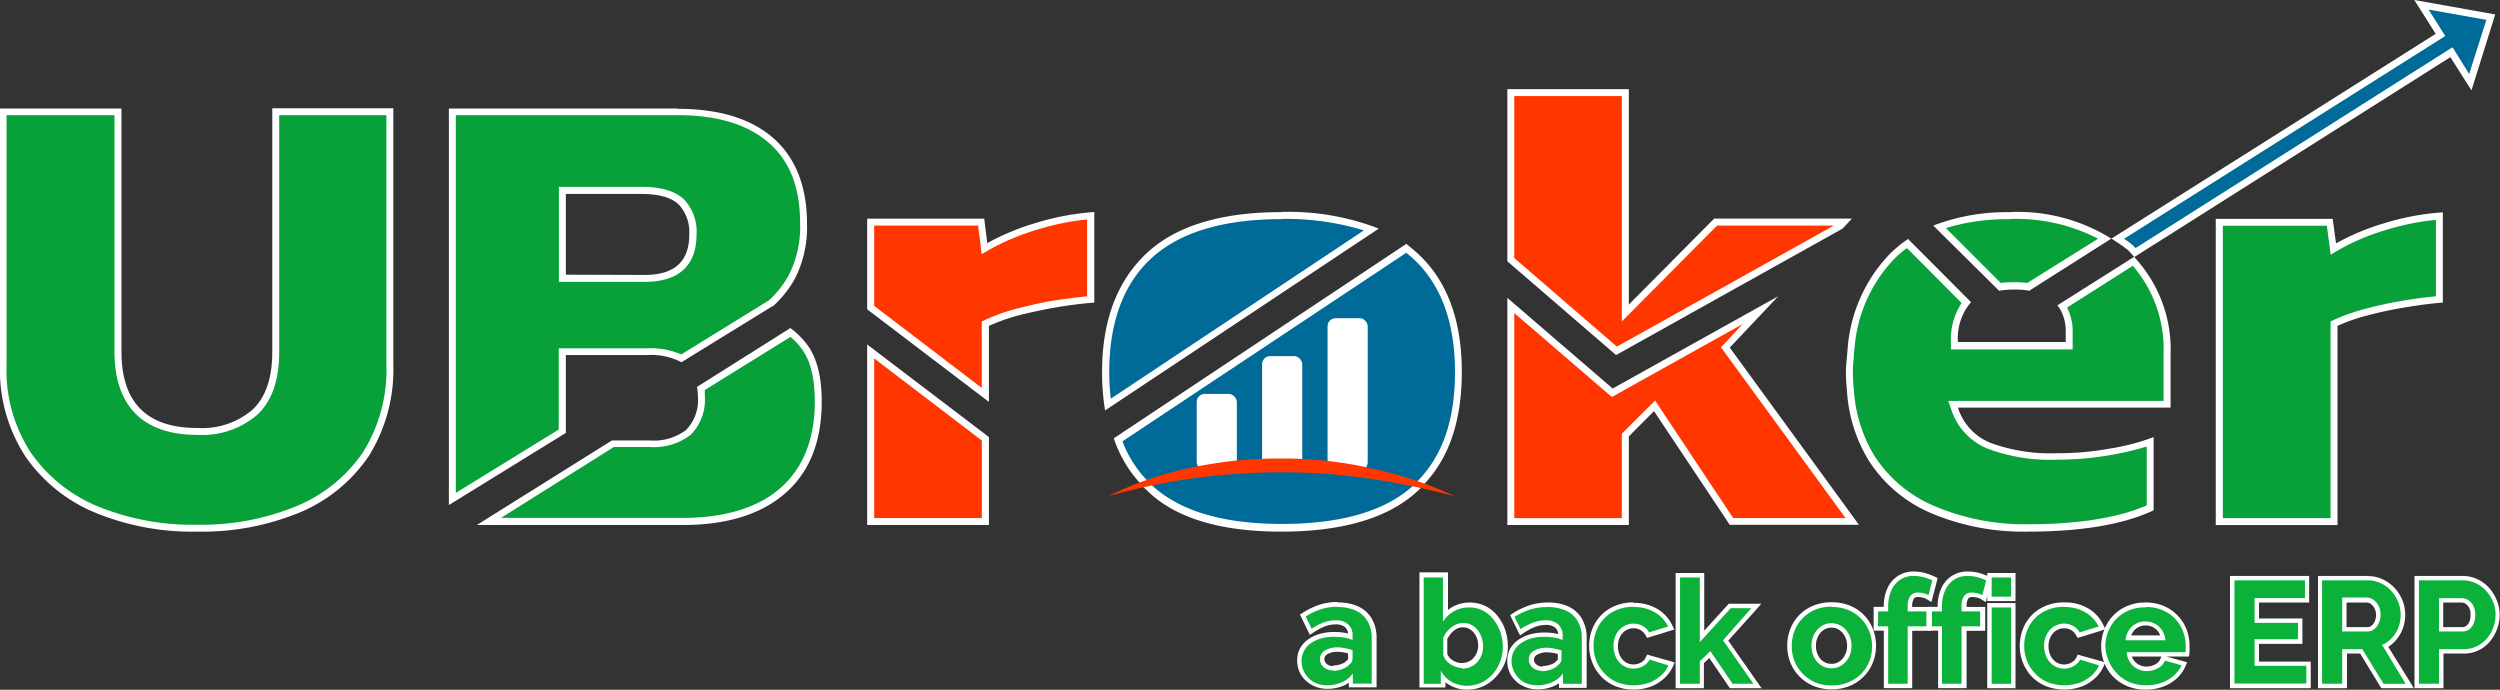 <svg xmlns="http://www.w3.org/2000/svg" width="282.15" height="77.84" viewBox="0 0 282.15 77.84"><rect x="0" y="0" width="282.15" height="77.84" fill="#333333" stroke="none"/><g id="Layer_2" data-name="Layer 2"><g id="Layer_1-2" data-name="Layer 1"><path d="M22.64,59.61a28.54,28.54,0,0,1-11.39-2.13,17.51,17.51,0,0,1-7.69-6.21A17.46,17.46,0,0,1,.78,41.16V12.64H13.7V39.69c0,6,3,9,8.94,9a9.13,9.13,0,0,0,6.56-2.21c1.55-1.48,2.31-3.71,2.31-6.79v-27H44.43V41.16a17.86,17.86,0,0,1-2.72,10.11,17.19,17.19,0,0,1-7.65,6.21A28.65,28.65,0,0,1,22.64,59.61Z" transform="translate(-0.39)" fill="#08a039"/><path d="M44,13V41.16a17.51,17.51,0,0,1-2.65,9.89,16.82,16.82,0,0,1-7.49,6.07,28.21,28.21,0,0,1-11.26,2.1,28.21,28.21,0,0,1-11.24-2.1,17.09,17.09,0,0,1-7.51-6.07,17,17,0,0,1-2.72-9.89V13H13.31V39.69c0,6.14,3.23,9.39,9.33,9.39a9.55,9.55,0,0,0,6.83-2.31c1.63-1.57,2.43-3.88,2.43-7.08V13H44m.78-.78H31.12V39.69c0,2.94-.72,5.1-2.19,6.51a8.73,8.73,0,0,1-6.29,2.1c-5.67,0-8.54-2.85-8.54-8.61V12.25H.39V41.16A17.91,17.91,0,0,0,3.24,51.49a17.81,17.81,0,0,0,7.85,6.35A28.81,28.81,0,0,0,22.64,60a28.88,28.88,0,0,0,11.57-2.16A17.59,17.59,0,0,0,42,51.49a18.43,18.43,0,0,0,2.78-10.33V12.25Z" transform="translate(-0.39)" fill="#fff"/><path d="M55.57,58.86l14-8.76h4.17a6.43,6.43,0,0,0,4.36-1.29,5.22,5.22,0,0,0,1.45-4.14,5.32,5.32,0,0,0-.06-.81l10.13-6.32A8.06,8.06,0,0,1,91,39c1.13,1.39,1.7,3.53,1.7,6.36,0,4.29-1.32,7.66-3.94,10s-6.46,3.53-11.34,3.53ZM51.44,12.64H76.86c4.67,0,8.24,1.11,10.63,3.28s3.59,5.28,3.59,9.32a12.36,12.36,0,0,1-1.3,5.94,11.64,11.64,0,0,1-2.38,3l0,0-10.07,6.2a8,8,0,0,0-3.84-.75H63.86v9L51.44,56.33ZM63.86,31.42h9.28c3.6,0,5.43-1.66,5.43-4.93a4.88,4.88,0,0,0-1.31-3.69c-.9-.86-2.4-1.3-4.47-1.3H63.86Z" transform="translate(-0.39)" fill="#08a039"/><path d="M76.86,13c4.57,0,8,1.07,10.37,3.18s3.46,5.11,3.46,9A12,12,0,0,1,89.44,31a11.12,11.12,0,0,1-2.26,2.89l0,0L77.28,40a8.78,8.78,0,0,0-3.83-.69h-10v9.17L51.83,55.63V13h25M63.47,31.81h9.67C78,31.81,79,28.92,79,26.49a5.28,5.28,0,0,0-1.43-4c-1-.93-2.56-1.4-4.74-1.4H63.47v10.7M89.58,38a7.38,7.38,0,0,1,1.16,1.2c1.07,1.32,1.61,3.37,1.61,6.11,0,4.17-1.28,7.44-3.8,9.7s-6.31,3.44-11.09,3.44H56.93l12.74-8h4.06a6.77,6.77,0,0,0,4.61-1.38,5.59,5.59,0,0,0,1.59-4.44,6.08,6.08,0,0,0,0-.61l9.68-6M76.86,12.25H51.05V57l13.2-8.14V40.07h9.2a7.38,7.38,0,0,1,3.85.81l10.26-6.32.07,0a12.13,12.13,0,0,0,2.5-3.16,12.84,12.84,0,0,0,1.34-6.13c0-4.16-1.25-7.39-3.72-9.61s-6.1-3.38-10.89-3.38ZM64.25,31V21.89h8.54c2,0,3.38.41,4.2,1.19a4.57,4.57,0,0,1,1.19,3.41c0,3-1.66,4.54-5,4.54Zm25.38,6L79.05,43.67a4.58,4.58,0,0,1,.1,1,4.88,4.88,0,0,1-1.32,3.85,6,6,0,0,1-4.1,1.19H69.45L54.21,59.25H77.46c5,0,8.88-1.22,11.61-3.63s4.06-5.88,4.06-10.29c0-2.91-.59-5.14-1.78-6.61a8.74,8.74,0,0,0-1.72-1.66Z" transform="translate(-0.39)" fill="#fff"/><path d="M98.66,58.86V39.67l12.92,9.85v9.34Zm0-24.15V25.07h12.46l.38,3,.51-.29a26.76,26.76,0,0,1,5.33-2.22,28.19,28.19,0,0,1,6.13-1.2v9.44c-1.11.1-2.34.27-3.8.48s-2.83.54-4.32.91a22,22,0,0,0-3.55,1.25l-.22.1v8Z" transform="translate(-0.39)" fill="#ff3600"/><path d="M123.08,24.77v8.67c-1,.1-2.15.25-3.48.44s-2.85.55-4.36.93a21.73,21.73,0,0,0-3.6,1.26l-.45.22v7.49L99.05,34.52V25.46h11.73l.26,2.06.14,1.17,1-.59a27.31,27.31,0,0,1,5.26-2.18,28.6,28.6,0,0,1,5.62-1.15m-24,15.69,12.14,9.26v8.75H99.05v-18m24.81-16.54a29.47,29.47,0,0,0-6.63,1.25,27.24,27.24,0,0,0-5.42,2.26l-.34-2.76H98.26V34.91L112,45.36V36.78a22.08,22.08,0,0,1,3.47-1.22c1.38-.34,2.82-.65,4.29-.9s2.88-.41,4.13-.51V23.92Zm-25.6,15V59.25H112V49.33L98.26,38.88Z" transform="translate(-0.39)" fill="#fff"/><path d="M125.44,45.63a25.92,25.92,0,0,1-.25-3.65c0-5.72,1.63-10.13,4.85-13.11s8.24-4.56,15-4.56a29,29,0,0,1,10.18,1.58Z" transform="translate(-0.39)" fill="#006a99"/><path d="M145,24.71A30.09,30.09,0,0,1,154.32,26L125.75,45a26.78,26.78,0,0,1-.17-3c0-5.61,1.59-9.92,4.73-12.83s8.08-4.44,14.7-4.44m0-.79c-6.85,0-11.95,1.57-15.24,4.67s-5,7.54-5,13.39a26.84,26.84,0,0,0,.34,4.32L156,25.8a28.19,28.19,0,0,0-11-1.88Z" transform="translate(-0.39)" fill="#fff"/><path d="M145,59.61c-6.76,0-11.81-1.51-15-4.5a3.9,3.9,0,0,1-.61-.63,13.6,13.6,0,0,1-2.94-4.8L159.07,28c.36.28.71.57,1,.87,3.24,3,4.88,7.38,4.88,13.11,0,5.46-1.4,9.56-4.27,12.52a3.21,3.21,0,0,1-.57.6C156.94,58.1,151.85,59.61,145,59.61Z" transform="translate(-0.39)" fill="#006a99"/><path d="M159.05,28.49c.28.22.54.44.8.67,3.15,2.89,4.75,7.2,4.75,12.82,0,5.35-1.36,9.36-4.16,12.25l0,0,0,0a3.17,3.17,0,0,1-.49.51c-3.12,2.91-8.12,4.39-14.86,4.39s-11.61-1.48-14.75-4.41a3.59,3.59,0,0,1-.55-.57l0,0,0,0a13,13,0,0,1-2.72-4.34l32.12-21.34m0-1-33.1,22a14.13,14.13,0,0,0,3.09,5.19,4.75,4.75,0,0,0,.66.69C133,58.47,138.1,60,145,60s12.11-1.53,15.4-4.6a4.37,4.37,0,0,0,.59-.63c2.94-3,4.38-7.29,4.38-12.79,0-5.85-1.66-10.33-5-13.39-.4-.38-.84-.72-1.28-1.07Z" transform="translate(-0.39)" fill="#fff"/><path d="M195.81,58.86l-8.69-13-3.29,3.3v9.75H170.9V34.48l10.4,9,1.06.9,1.17-.67L199.11,35l-4,4.23,14.32,19.64ZM170.9,29.31V10.45h12.93V35.32L194,25.07H208.5l-.4.42-25.27,14.1Z" transform="translate(-0.39)" fill="#ff3600"/><path d="M183.43,10.84V36.27l1.34-1.34,9.41-9.47h13.17L182.87,39.12l-11.58-10V10.84h12.14M171.29,35.33l9.76,8.4.84.72.42.35.48-.26.93-.53,13.35-7.44-2,2.15-.45.47.38.53,13.68,18.75H196L187.71,46l-.52-.8-.68.68-2.85,2.84-.23.23v9.53H171.29V35.33m12.93-25.27H170.51V29.49l12.27,10.58L208.34,25.8l1.06-1.13H193.85l-9.63,9.7V10.06ZM201.14,33.4l-17.8,9.92-.94.53-.84-.72-11.05-9.51V59.25h13.71v-10l2.84-2.85,8.55,12.83h14.58l-14.58-20,5.53-5.86Z" transform="translate(-0.39)" fill="#fff"/><path d="M250.87,58.87V25.06h12.47l.4,3,.51-.3a25.41,25.41,0,0,1,5.32-2.23,28.27,28.27,0,0,1,6.13-1.19v9.43c-1.17.11-2.45.27-3.8.49s-2.95.55-4.34.92A20.43,20.43,0,0,0,264,36.43l-.22.1V58.87Z" transform="translate(-0.39)" fill="#08a039"/><path d="M275.31,24.79v8.65c-1.09.1-2.25.25-3.47.45-1.5.25-3,.56-4.38.93a22.55,22.55,0,0,0-3.6,1.25l-.44.22V58.48H251.26v-33H263l.28,2.09.15,1.17,1-.59a25,25,0,0,1,5.23-2.19,27.57,27.57,0,0,1,5.63-1.14m.78-.85a28.27,28.27,0,0,0-6.64,1.24,26.44,26.44,0,0,0-5.4,2.26l-.37-2.77h-13.2V59.26H264.2V36.78a19.66,19.66,0,0,1,3.46-1.2,43.77,43.77,0,0,1,4.31-.91c1.48-.25,2.85-.42,4.12-.52V23.94Z" transform="translate(-0.39)" fill="#fff"/><path d="M229.24,59.61a26.28,26.28,0,0,1-10.54-2,15.23,15.23,0,0,1-7.06-5.86A16.67,16.67,0,0,1,209.23,44c-.07-.71-.12-1.35-.12-2a16.6,16.6,0,0,1,.11-1.75c0-.27.05-.55.07-.82a16.81,16.81,0,0,1,4.4-10.33,12,12,0,0,1,2-1.7l6.65,6.68A6.82,6.82,0,0,0,221,38.6V39h12.95V37.38a5.06,5.06,0,0,0-.31-1.83,4.63,4.63,0,0,0-.46-1l8-5.07.06.06A14.79,14.79,0,0,1,245,40v5.64H220.81l.18.52a6.74,6.74,0,0,0,3.94,4.18,19.89,19.89,0,0,0,7.66,1.19,32.83,32.83,0,0,0,6.08-.54,27.7,27.7,0,0,0,4.39-1.1v7.44C239.74,58.85,235.09,59.61,229.24,59.61Z" transform="translate(-0.39)" fill="#08a039"/><path d="M215.61,28l6.17,6.2a7.47,7.47,0,0,0-1.21,4.45v.78h13.74v-2a5.42,5.42,0,0,0-.33-2,4.62,4.62,0,0,0-.3-.72L241.1,30a14.41,14.41,0,0,1,3.47,10v5.25h-24.3l.35,1a7.12,7.12,0,0,0,4.16,4.41,20.24,20.24,0,0,0,7.81,1.22,35.7,35.7,0,0,0,10.08-1.48v6.64c-3.26,1.41-7.77,2.13-13.43,2.13a26,26,0,0,1-10.39-2A14.91,14.91,0,0,1,212,51.54,16.17,16.17,0,0,1,209.62,44a19.59,19.59,0,0,1-.12-2,15.66,15.66,0,0,1,.11-1.7c0-.28,0-.56.07-.82A16.42,16.42,0,0,1,214,29.4,10.63,10.63,0,0,1,215.61,28m.08-1a13.47,13.47,0,0,0-2.28,1.94,17.31,17.31,0,0,0-4.51,10.57c-.06.85-.18,1.69-.18,2.6,0,.69.06,1.38.12,2A17,17,0,0,0,211.31,52a15.58,15.58,0,0,0,7.23,6,26.76,26.76,0,0,0,10.7,2c6.07,0,10.83-.81,14.21-2.41V49.33a24.39,24.39,0,0,1-4.85,1.28,32.21,32.21,0,0,1-6,.54A19.75,19.75,0,0,1,225.08,50a6.33,6.33,0,0,1-3.72-4h24V40a15.19,15.19,0,0,0-3.82-10.67c-.1-.13-.19-.22-.28-.35l-8.67,5.48a3.91,3.91,0,0,1,.66,1.22,5,5,0,0,1,.28,1.69V38.6H221.36a6.26,6.26,0,0,1,1.4-4.41s.07-.07.1-.07l-7.17-7.19Z" transform="translate(-0.39)" fill="#fff"/><path d="M229.3,32.41a7.88,7.88,0,0,0-1.53-.12,11.85,11.85,0,0,0-1.68.1l-6.79-6.82a23.71,23.71,0,0,1,8-1.26,20,20,0,0,1,10.6,2.62Z" transform="translate(-0.39)" fill="#08a039"/><path d="M227.33,24.71a20.17,20.17,0,0,1,9.85,2.23l-8,5a10.13,10.13,0,0,0-1.45-.09,13.81,13.81,0,0,0-1.54.08L220,25.74a23.77,23.77,0,0,1,7.31-1m0-.79a23.06,23.06,0,0,0-8.73,1.51L226,32.81a11.33,11.33,0,0,1,1.81-.13,8.78,8.78,0,0,1,1.6.13h0l9.26-5.88a19.94,19.94,0,0,0-11.33-3Z" transform="translate(-0.39)" fill="#fff"/><path d="M241.34,28.5c-.15-.18-.31-.35-.48-.52a8.62,8.62,0,0,0-1.16-.85l-.29-.19,36.41-23L273.67.54l7.86,1.39L279.2,9.28l-2.14-3.37Z" transform="translate(-0.39)" fill="#006a99"/><path d="M274.48,1.08,281,2.24l-1.94,6.12L277.6,6l-.42-.66-.66.41L241.41,28l-.3-.31a7.87,7.87,0,0,0-1-.74L275.7,4.48l.66-.42-.42-.66-1.46-2.32M272.87,0l2.41,3.82L238.67,26.94a2.48,2.48,0,0,1,.5.31,13.21,13.21,0,0,1,1.41,1c.25.25.47.5.69.76L276.94,6.45l2.38,3.75L282,1.63,272.87,0Z" transform="translate(-0.39)" fill="#fff"/><rect x="135.06" y="44.46" width="4.53" height="8.61" rx="0.91" fill="#fff"/><rect x="142.44" y="40.19" width="4.53" height="12.89" rx="0.91" fill="#fff"/><rect x="149.83" y="35.91" width="4.53" height="17.16" rx="0.91" fill="#fff"/><path d="M125.47,56A38.11,38.11,0,0,1,135,52.75a46.32,46.32,0,0,1,10-1,44.52,44.52,0,0,1,10,1.07A43.87,43.87,0,0,1,164.57,56a89.87,89.87,0,0,0-9.73-2,66,66,0,0,0-9.82-.69A70.73,70.73,0,0,0,125.47,56Z" transform="translate(-0.39)" fill="#ff3600"/><path d="M150.16,77.59a3.37,3.37,0,0,1-1.62-.39,3,3,0,0,1-1.14-1,2.87,2.87,0,0,1-.41-1.51,2.53,2.53,0,0,1,.32-1.3,2.79,2.79,0,0,1,.87-.94,4.09,4.09,0,0,1,1.25-.57,5.9,5.9,0,0,1,1.46-.18,6.3,6.3,0,0,1,1.28.11,5.29,5.29,0,0,1,.57.14v-.13a1.4,1.4,0,0,0-.41-1.09,1.79,1.79,0,0,0-1.26-.39,3.34,3.34,0,0,0-1.25.23,6.09,6.09,0,0,0-1.31.68l-.24.15-.9-1.83.19-.12a7.79,7.79,0,0,1,1.75-.83,6.11,6.11,0,0,1,2-.31,5.1,5.1,0,0,1,2.25.44A3.12,3.12,0,0,1,155,70a4,4,0,0,1,.49,2v5.4h-2.62v-.78a3.59,3.59,0,0,1-.9.59A4.31,4.31,0,0,1,150.16,77.59Zm1.09-4.21a3,3,0,0,0-.66.08,2.18,2.18,0,0,0-.56.22,1,1,0,0,0-.35.33.79.79,0,0,0-.12.45.85.85,0,0,0,.16.52,1.08,1.08,0,0,0,.44.38,1.39,1.39,0,0,0,.63.13,2.27,2.27,0,0,0,.63-.08,3.07,3.07,0,0,0,.6-.22,1.4,1.4,0,0,0,.42-.33c.21-.18.3-.32.3-.45v-.78a6.56,6.56,0,0,0-.67-.17A4.74,4.74,0,0,0,151.25,73.38Z" transform="translate(-0.39)" fill="#0bb23a"/><path d="M151.28,68.51a5,5,0,0,1,2.14.41,2.93,2.93,0,0,1,1.32,1.21A3.63,3.63,0,0,1,155.2,72v5.15h-2.13V76a2.91,2.91,0,0,1-1.25,1,3.91,3.91,0,0,1-1.66.34,3.11,3.11,0,0,1-1.5-.36,2.8,2.8,0,0,1-1-1,2.54,2.54,0,0,1-.37-1.37,2.3,2.3,0,0,1,.29-1.18,2.49,2.49,0,0,1,.79-.86,3.86,3.86,0,0,1,1.18-.53,5.24,5.24,0,0,1,1.39-.17,6.51,6.51,0,0,1,1.23.1,3.45,3.45,0,0,1,.87.27v-.5a1.64,1.64,0,0,0-.49-1.27,2,2,0,0,0-1.43-.46,3.83,3.83,0,0,0-1.34.24,7.43,7.43,0,0,0-1.36.71l-.67-1.38a7.72,7.72,0,0,1,1.69-.81,6.13,6.13,0,0,1,1.89-.29m-.49,7.23a2.72,2.72,0,0,0,.69-.09,2.41,2.41,0,0,0,.65-.24,1.5,1.5,0,0,0,.5-.39.82.82,0,0,0,.36-.61v-1a5.53,5.53,0,0,0-.87-.23,4.59,4.59,0,0,0-.87-.09,3,3,0,0,0-.72.09,2.51,2.51,0,0,0-.63.25,1.11,1.11,0,0,0-.43.4,1.07,1.07,0,0,0-.16.59,1.2,1.2,0,0,0,.2.67,1.39,1.39,0,0,0,.54.45,1.64,1.64,0,0,0,.74.16m.49-7.73a6.57,6.57,0,0,0-2.05.32,8.26,8.26,0,0,0-1.8.86l-.38.24.2.4.67,1.38.25.51.47-.31a6.46,6.46,0,0,1,1.27-.66,3.26,3.26,0,0,1,1.16-.21,1.59,1.59,0,0,1,1.09.32,1.12,1.12,0,0,1,.32.71l-.26-.06a6.81,6.81,0,0,0-1.33-.11,5.81,5.81,0,0,0-1.52.19,4.26,4.26,0,0,0-1.33.6,3,3,0,0,0-.95,1,2.87,2.87,0,0,0-.35,1.42,3.09,3.09,0,0,0,.45,1.64,3.22,3.22,0,0,0,1.23,1.14,3.61,3.61,0,0,0,1.74.42,4.63,4.63,0,0,0,1.87-.38,3.6,3.6,0,0,0,.54-.31v.52h3.13V72a4.29,4.29,0,0,0-.52-2.14,3.4,3.4,0,0,0-1.54-1.41,5.46,5.46,0,0,0-2.36-.46Zm-.49,7.23a1.08,1.08,0,0,1-.52-.11.8.8,0,0,1-.34-.29.62.62,0,0,1-.12-.38.63.63,0,0,1,.08-.32.68.68,0,0,1,.26-.24,2.48,2.48,0,0,1,.5-.2,2.46,2.46,0,0,1,.6-.07,4.49,4.49,0,0,1,.78.08,3.43,3.43,0,0,1,.46.11v.59s0,.1-.18.23l0,0,0,0a1.09,1.09,0,0,1-.33.26,3.27,3.27,0,0,1-.55.2,2.22,2.22,0,0,1-.57.07Z" transform="translate(-0.39)" fill="#fff"/><path d="M166,77.59a3.68,3.68,0,0,1-1.88-.48,3.44,3.44,0,0,1-.84-.67v1H160.8V64.92h2.69v4.5a3.49,3.49,0,0,1,.85-.68,3.56,3.56,0,0,1,1.87-.48,3.63,3.63,0,0,1,1.65.37,3.85,3.85,0,0,1,1.27,1,4.84,4.84,0,0,1,.82,1.5,5.24,5.24,0,0,1,.3,1.78,4.89,4.89,0,0,1-.33,1.81,5,5,0,0,1-.91,1.47,4.13,4.13,0,0,1-1.36,1A4,4,0,0,1,166,77.59ZM163.49,74a3.59,3.59,0,0,0,.29.44,1.61,1.61,0,0,0,.44.38,2.44,2.44,0,0,0,.57.26,1.75,1.75,0,0,0,.54.09,2.16,2.16,0,0,0,.88-.17,1.79,1.79,0,0,0,.67-.48,2.12,2.12,0,0,0,.44-.72,2.56,2.56,0,0,0,.16-.89,2.73,2.73,0,0,0-.26-1.16,2.17,2.17,0,0,0-.7-.85,1.86,1.86,0,0,0-1.05-.31,1.72,1.72,0,0,0-.79.2,2.67,2.67,0,0,0-.71.54,3.17,3.17,0,0,0-.48.71Z" transform="translate(-0.39)" fill="#0bb23a"/><path d="M163.24,65.17v5A3.56,3.56,0,0,1,164.46,69a3.35,3.35,0,0,1,1.75-.44,3.25,3.25,0,0,1,1.53.35,3.69,3.69,0,0,1,1.2,1,4.94,4.94,0,0,1,.78,1.43A5.27,5.27,0,0,1,170,73a4.53,4.53,0,0,1-.32,1.71,4.27,4.27,0,0,1-.86,1.4,3.85,3.85,0,0,1-1.27.94,3.7,3.7,0,0,1-1.6.34,3.44,3.44,0,0,1-1.76-.45A3.2,3.2,0,0,1,163,75.68v1.49h-1.93v-12h2.19m2.09,10.29a2.48,2.48,0,0,0,1-.19,2.19,2.19,0,0,0,.76-.54,2.61,2.61,0,0,0,.49-.8,2.84,2.84,0,0,0,.17-1,3,3,0,0,0-.28-1.26,2.31,2.31,0,0,0-.79-1,2,2,0,0,0-1.19-.36,2,2,0,0,0-.91.23,2.59,2.59,0,0,0-.77.59,2.93,2.93,0,0,0-.55.83v2a2.28,2.28,0,0,0,.34.59,2.17,2.17,0,0,0,.51.45,3.81,3.81,0,0,0,.62.28,2,2,0,0,0,.62.1m-1.59-10.79h-3.19v13h2.93V77a3.76,3.76,0,0,0,.46.32,4,4,0,0,0,2,.51,4.35,4.35,0,0,0,1.81-.38,4.48,4.48,0,0,0,1.43-1.06,5,5,0,0,0,1-1.55,5.14,5.14,0,0,0,.35-1.9,5.82,5.82,0,0,0-.31-1.87,5.23,5.23,0,0,0-.87-1.57,4,4,0,0,0-1.35-1.1,4.13,4.13,0,0,0-3.76.11,4,4,0,0,0-.47.33V64.67Zm0,7.47a2.42,2.42,0,0,1,1-1.09,1.52,1.52,0,0,1,.68-.17,1.5,1.5,0,0,1,.9.27,1.87,1.87,0,0,1,.63.75,2.51,2.51,0,0,1,.23,1,2.28,2.28,0,0,1-.14.8,2.07,2.07,0,0,1-.39.64,1.67,1.67,0,0,1-.59.42,2,2,0,0,1-.78.15,1.37,1.37,0,0,1-.47-.08,2.11,2.11,0,0,1-.51-.23,1.51,1.51,0,0,1-.38-.33,1.83,1.83,0,0,1-.23-.38v-1.8Z" transform="translate(-0.39)" fill="#fff"/><path d="M173.83,77.59a3.32,3.32,0,0,1-1.62-.39,3,3,0,0,1-1.14-1,2.79,2.79,0,0,1-.42-1.51,2.64,2.64,0,0,1,.32-1.3,2.82,2.82,0,0,1,.88-.94,4.09,4.09,0,0,1,1.25-.57,5.76,5.76,0,0,1,1.45-.18,6.17,6.17,0,0,1,1.28.11,5.52,5.52,0,0,1,.58.14v-.13a1.41,1.41,0,0,0-.42-1.09,1.79,1.79,0,0,0-1.26-.39,3.38,3.38,0,0,0-1.25.23,6.59,6.59,0,0,0-1.31.68l-.23.15-.9-1.83.19-.12a7.79,7.79,0,0,1,1.75-.83,6,6,0,0,1,2-.31,5.06,5.06,0,0,1,2.24.44,3.14,3.14,0,0,1,1.44,1.3,4,4,0,0,1,.48,2v5.4h-2.62v-.78a3.26,3.26,0,0,1-.9.59A4.26,4.26,0,0,1,173.83,77.59Zm1.08-4.21a2.89,2.89,0,0,0-.65.08,2.41,2.41,0,0,0-.57.22,1,1,0,0,0-.35.33.79.79,0,0,0-.12.45.85.85,0,0,0,.17.52,1.05,1.05,0,0,0,.43.38,1.45,1.45,0,0,0,.63.13,2.27,2.27,0,0,0,.63-.08,2.66,2.66,0,0,0,.6-.22,1.28,1.28,0,0,0,.42-.33c.22-.18.31-.32.31-.45v-.78c-.22-.07-.44-.12-.67-.17A5,5,0,0,0,174.91,73.38Z" transform="translate(-0.39)" fill="#0bb23a"/><path d="M175,68.51a5.11,5.11,0,0,1,2.14.41,2.93,2.93,0,0,1,1.32,1.21,3.72,3.72,0,0,1,.45,1.89v5.15h-2.12V76a3,3,0,0,1-1.25,1,3.94,3.94,0,0,1-1.66.34,3.15,3.15,0,0,1-1.51-.36,2.7,2.7,0,0,1-1-1,2.54,2.54,0,0,1-.38-1.37,2.4,2.4,0,0,1,.29-1.18,2.52,2.52,0,0,1,.8-.86,3.91,3.91,0,0,1,1.17-.53,5.35,5.35,0,0,1,1.39-.17,6.7,6.7,0,0,1,1.24.1,3.45,3.45,0,0,1,.87.27v-.5a1.64,1.64,0,0,0-.5-1.27,2,2,0,0,0-1.43-.46,3.87,3.87,0,0,0-1.34.24A7.37,7.37,0,0,0,172,71l-.68-1.38a7.8,7.8,0,0,1,1.7-.81,6.13,6.13,0,0,1,1.89-.29m-.5,7.23a2.86,2.86,0,0,0,.7-.09,2.48,2.48,0,0,0,.64-.24,1.54,1.54,0,0,0,.51-.39.82.82,0,0,0,.36-.61v-1a6.17,6.17,0,0,0-.87-.23,4.61,4.61,0,0,0-.88-.09,2.88,2.88,0,0,0-.71.09,2.24,2.24,0,0,0-.63.25,1.14,1.14,0,0,0-.44.4,1.16,1.16,0,0,0-.16.59,1.13,1.13,0,0,0,.21.67,1.36,1.36,0,0,0,.53.45,1.64,1.64,0,0,0,.74.16M175,68a6.57,6.57,0,0,0-2,.32,8.33,8.33,0,0,0-1.81.86l-.37.24.19.4.68,1.38.25.51.47-.31a6.4,6.4,0,0,1,1.26-.66,3.3,3.3,0,0,1,1.16-.21,1.58,1.58,0,0,1,1.09.32,1.08,1.08,0,0,1,.33.71l-.27-.06a6.75,6.75,0,0,0-1.33-.11,5.92,5.92,0,0,0-1.52.19,4.47,4.47,0,0,0-1.33.6,3,3,0,0,0-.95,1,2.87,2.87,0,0,0-.35,1.42,3.09,3.09,0,0,0,.45,1.64,3.25,3.25,0,0,0,1.24,1.14,3.58,3.58,0,0,0,1.74.42,4.55,4.55,0,0,0,1.86-.38,3.26,3.26,0,0,0,.55-.31v.52h3.12V72a4.19,4.19,0,0,0-.52-2.14,3.4,3.4,0,0,0-1.54-1.41A5.44,5.44,0,0,0,175,68Zm-.5,7.23a1.1,1.1,0,0,1-.52-.11.87.87,0,0,1-.34-.29.62.62,0,0,1-.12-.38.63.63,0,0,1,.08-.32.76.76,0,0,1,.26-.24,2.36,2.36,0,0,1,.51-.2,2.44,2.44,0,0,1,.59-.07,4.3,4.3,0,0,1,.78.08,3.57,3.57,0,0,1,.47.11v.59s0,.1-.19.23l0,0,0,0a1.14,1.14,0,0,1-.34.26,3,3,0,0,1-.55.2,2.22,2.22,0,0,1-.57.07Z" transform="translate(-0.39)" fill="#fff"/><path d="M184.78,77.59a5.19,5.19,0,0,1-2-.37,4.34,4.34,0,0,1-1.51-1,4.48,4.48,0,0,1-1-1.5,4.8,4.8,0,0,1-.33-1.77,4.74,4.74,0,0,1,.58-2.31,4.37,4.37,0,0,1,1.65-1.71,5,5,0,0,1,2.54-.63,4.82,4.82,0,0,1,2.54.64,4.07,4.07,0,0,1,1.57,1.7l.13.26-2.61.81-.1-.17a1.52,1.52,0,0,0-.64-.64,1.87,1.87,0,0,0-.92-.23,1.84,1.84,0,0,0-1,.28,2,2,0,0,0-.73.78,2.87,2.87,0,0,0,0,2.43,2.05,2.05,0,0,0,.73.81,1.8,1.8,0,0,0,1,.28,2,2,0,0,0,.67-.11,2.12,2.12,0,0,0,.56-.33,1.25,1.25,0,0,0,.35-.43l.09-.2L189,75l-.12.26a3.85,3.85,0,0,1-.92,1.23,4.44,4.44,0,0,1-1.41.84A5,5,0,0,1,184.78,77.59Z" transform="translate(-0.39)" fill="#0bb23a"/><path d="M184.76,68.51a4.52,4.52,0,0,1,2.41.61,3.77,3.77,0,0,1,1.48,1.59l-2.14.66a2,2,0,0,0-.74-.73,2.16,2.16,0,0,0-2.16.06,2.23,2.23,0,0,0-.81.88,2.78,2.78,0,0,0-.31,1.33,2.87,2.87,0,0,0,.31,1.33,2.22,2.22,0,0,0,.81.9,2.21,2.21,0,0,0,1.89.19,2.14,2.14,0,0,0,.64-.37,1.56,1.56,0,0,0,.42-.52l2.13.66a3.37,3.37,0,0,1-.86,1.15,4.14,4.14,0,0,1-1.33.8,4.88,4.88,0,0,1-1.72.29,5,5,0,0,1-1.9-.35,4.06,4.06,0,0,1-1.42-1,4.26,4.26,0,0,1-.91-1.42,4.73,4.73,0,0,1-.31-1.68,4.55,4.55,0,0,1,.54-2.19,4.18,4.18,0,0,1,1.57-1.61,4.66,4.66,0,0,1,2.41-.6m0-.5a5.17,5.17,0,0,0-2.67.67,4.65,4.65,0,0,0-1.75,1.8,5.18,5.18,0,0,0-.25,4.29,4.84,4.84,0,0,0,1,1.59,4.69,4.69,0,0,0,1.59,1.09,5.33,5.33,0,0,0,2.09.39,5.49,5.49,0,0,0,1.9-.32,4.61,4.61,0,0,0,1.49-.9,4.13,4.13,0,0,0,1-1.31l.24-.52-.55-.17L186.7,74l-.41-.13-.19.39a1,1,0,0,1-.28.35,1.6,1.6,0,0,1-.49.28,1.57,1.57,0,0,1-.58.1,1.6,1.6,0,0,1-.87-.24,1.84,1.84,0,0,1-.64-.71,2.41,2.41,0,0,1-.25-1.1,2.32,2.32,0,0,1,.25-1.1,1.78,1.78,0,0,1,.64-.69,1.58,1.58,0,0,1,.85-.24,1.63,1.63,0,0,1,.8.19,1.61,1.61,0,0,1,.55.55l.2.34.38-.11,2.13-.66.56-.17-.25-.53a4.31,4.31,0,0,0-1.67-1.8,5.12,5.12,0,0,0-2.67-.68Z" transform="translate(-0.39)" fill="#fff"/><polygon points="195.41 77.42 192.99 73.87 192.09 74.73 192.09 77.42 189.4 77.42 189.4 64.92 192.09 64.92 192.09 71.83 195.22 68.39 198.22 68.39 194.77 72.28 198.37 77.42 195.41 77.42" fill="#0bb23a"/><path d="M192.23,65.17v7.3l3.49-3.83h2.33l-3.2,3.62,3.43,4.91h-2.35l-2.51-3.68-1.19,1.14v2.54H190v-12h2.19m.5-.5h-3.19v13h3.19V74.84l.61-.58,2.18,3.2.15.21h3.57l-.55-.78-3.21-4.59,3-3.33.73-.83H195.5l-.15.16-2.62,2.88V64.67Z" transform="translate(-0.39)" fill="#fff"/><path d="M207.15,77.59a5,5,0,0,1-2-.38,4.66,4.66,0,0,1-1.5-1,4.79,4.79,0,0,1-.95-1.49,4.91,4.91,0,0,1-.32-1.76,5.13,5.13,0,0,1,.32-1.8,4.54,4.54,0,0,1,.94-1.49,4.4,4.4,0,0,1,1.51-1,5,5,0,0,1,2-.37,5.09,5.09,0,0,1,2,.37,4.44,4.44,0,0,1,2.46,2.5,4.92,4.92,0,0,1,.33,1.8,4.71,4.71,0,0,1-.33,1.76,4.43,4.43,0,0,1-1,1.49,4.56,4.56,0,0,1-1.5,1A5,5,0,0,1,207.15,77.59Zm0-7a1.83,1.83,0,0,0-1,.29,2.18,2.18,0,0,0-.72.81,2.78,2.78,0,0,0,0,2.39,2,2,0,0,0,.73.81,1.85,1.85,0,0,0,1,.28,1.77,1.77,0,0,0,1-.29,2.1,2.1,0,0,0,.72-.81,2.67,2.67,0,0,0,0-2.38,2.18,2.18,0,0,0-.72-.81A1.89,1.89,0,0,0,207.13,70.63Z" transform="translate(-0.39)" fill="#0bb23a"/><path d="M207.13,68.51a4.74,4.74,0,0,1,1.9.35,4.15,4.15,0,0,1,1.42,1,4.08,4.08,0,0,1,.91,1.4,4.6,4.6,0,0,1,.31,1.71,4.46,4.46,0,0,1-.31,1.67,4.28,4.28,0,0,1-.91,1.4A4.2,4.2,0,0,1,209,77a4.67,4.67,0,0,1-1.88.36,4.72,4.72,0,0,1-1.89-.36,4.3,4.3,0,0,1-1.42-1,4.42,4.42,0,0,1-.9-1.4,4.66,4.66,0,0,1-.3-1.67,4.8,4.8,0,0,1,.3-1.71,4.18,4.18,0,0,1,.89-1.4,4.09,4.09,0,0,1,1.43-1,4.69,4.69,0,0,1,1.87-.35m0,6.95a2,2,0,0,0,1.13-.33,2.46,2.46,0,0,0,.82-.9,2.79,2.79,0,0,0,.3-1.32,2.73,2.73,0,0,0-.3-1.29,2.42,2.42,0,0,0-.82-.91,2.06,2.06,0,0,0-1.15-.33,2,2,0,0,0-1.13.33,2.31,2.31,0,0,0-.81.91,2.78,2.78,0,0,0-.3,1.31,2.84,2.84,0,0,0,.3,1.31,2.22,2.22,0,0,0,.81.9,2.1,2.1,0,0,0,1.15.32m0-7.45a5.34,5.34,0,0,0-2.07.39,4.51,4.51,0,0,0-1.59,1.07,4.6,4.6,0,0,0-1,1.57,5.19,5.19,0,0,0-.34,1.89,5,5,0,0,0,.34,1.85,4.74,4.74,0,0,0,2.59,2.66,5.28,5.28,0,0,0,2.08.4,5.36,5.36,0,0,0,2.08-.4,4.75,4.75,0,0,0,1.58-1.09,4.65,4.65,0,0,0,1-1.57,5,5,0,0,0,.35-1.85,5.16,5.16,0,0,0-.35-1.89,4.65,4.65,0,0,0-1-1.57,4.51,4.51,0,0,0-1.59-1.07,5.3,5.3,0,0,0-2.09-.39Zm0,6.95a1.64,1.64,0,0,1-.88-.24,1.68,1.68,0,0,1-.63-.71,2.24,2.24,0,0,1-.25-1.08,2.32,2.32,0,0,1,.24-1.08,1.87,1.87,0,0,1,.64-.72,1.52,1.52,0,0,1,.86-.25,1.56,1.56,0,0,1,.88.25,1.87,1.87,0,0,1,.64.72,2.16,2.16,0,0,1,.25,1.06,2.18,2.18,0,0,1-.25,1.08,1.8,1.8,0,0,1-.64.72,1.52,1.52,0,0,1-.86.25Z" transform="translate(-0.39)" fill="#fff"/><path d="M213.28,77.42V70.94h-1.14V68.75h1.14v-.26a4.71,4.71,0,0,1,.37-1.95,3.1,3.1,0,0,1,1.09-1.32,2.93,2.93,0,0,1,1.65-.47,4.94,4.94,0,0,1,1.14.14,5.5,5.5,0,0,1,1.09.4l.18.09-.56,2.18-.28-.17a1.93,1.93,0,0,0-.51-.19,2.46,2.46,0,0,0-.57-.07.74.74,0,0,0-.66.29,1.64,1.64,0,0,0-.24,1v.34h2.11v2.19H216v6.48Z" transform="translate(-0.39)" fill="#0bb23a"/><path d="M216.39,65a4.45,4.45,0,0,1,1.08.14,5.17,5.17,0,0,1,1,.37l-.43,1.66a2.19,2.19,0,0,0-.58-.22,2.81,2.81,0,0,0-.62-.07,1,1,0,0,0-.86.39,1.87,1.87,0,0,0-.29,1.14V69h2.11v1.69h-2.11v6.48h-2.2V70.69h-1.14V69h1.14v-.51a4.56,4.56,0,0,1,.35-1.85,2.86,2.86,0,0,1,1-1.21,2.68,2.68,0,0,1,1.51-.43m0-.5a3.17,3.17,0,0,0-1.79.52,3.2,3.2,0,0,0-1.17,1.41,4.92,4.92,0,0,0-.4,2.06h-1.14v2.69H213v6.48h3.2V71.19h2.11V68.5h-2.11v-.09a1.52,1.52,0,0,1,.19-.85.52.52,0,0,1,.46-.18,2.5,2.5,0,0,1,.51.06,1.62,1.62,0,0,1,.44.16l.57.35.17-.65.43-1.66.1-.4-.37-.18a6.75,6.75,0,0,0-1.14-.41,4.93,4.93,0,0,0-1.2-.15Z" transform="translate(-0.39)" fill="#fff"/><path d="M219.36,77.42V70.94h-1.13V68.75h1.13v-.26a4.71,4.71,0,0,1,.38-1.95,3.08,3.08,0,0,1,1.08-1.32,3,3,0,0,1,1.65-.47,4.87,4.87,0,0,1,1.14.14,5.5,5.5,0,0,1,1.09.4l.19.09-.56,2.18-.29-.17a1.7,1.7,0,0,0-.51-.19,2.44,2.44,0,0,0-.56-.07.76.76,0,0,0-.67.29,1.72,1.72,0,0,0-.23,1v.34h2.1v2.19h-2.1v6.48Z" transform="translate(-0.39)" fill="#0bb23a"/><path d="M222.47,65a4.38,4.38,0,0,1,1.08.14,5,5,0,0,1,1,.37l-.43,1.66a2.27,2.27,0,0,0-.59-.22,2.79,2.79,0,0,0-.61-.07,1,1,0,0,0-.87.39,1.88,1.88,0,0,0-.28,1.14V69h2.1v1.69h-2.1v6.48h-2.21V70.69h-1.13V69h1.13v-.51a4.39,4.39,0,0,1,.36-1.85,2.77,2.77,0,0,1,1-1.21,2.7,2.7,0,0,1,1.51-.43m0-.5a3.17,3.17,0,0,0-1.79.52,3.27,3.27,0,0,0-1.17,1.41,5.08,5.08,0,0,0-.4,2.06H218v2.69h1.13v6.48h3.21V71.19h2.1V68.5h-2.1v-.09a1.53,1.53,0,0,1,.18-.85.55.55,0,0,1,.47-.18,2.5,2.5,0,0,1,.51.06,1.54,1.54,0,0,1,.43.16l.58.35.16-.65.43-1.66.1-.4-.37-.18a6.75,6.75,0,0,0-1.14-.41,4.87,4.87,0,0,0-1.2-.15Z" transform="translate(-0.39)" fill="#fff"/><path d="M224.92,77.42V68.31h2.69v9.11Zm0-9.83V64.92h2.69v2.67Z" transform="translate(-0.39)" fill="#0bb23a"/><path d="M227.36,65.17v2.17h-2.19V65.17h2.19m0,3.39v8.61h-2.19V68.56h2.19m.5-3.89h-3.19v3.17h3.19V64.67Zm0,3.39h-3.19v9.61h3.19V68.06Z" transform="translate(-0.39)" fill="#fff"/><path d="M233.38,77.59a5.21,5.21,0,0,1-2-.37,4.43,4.43,0,0,1-1.51-1,4.61,4.61,0,0,1-1-1.5,4.8,4.8,0,0,1-.33-1.77,4.85,4.85,0,0,1,.57-2.31,4.39,4.39,0,0,1,1.66-1.71,4.93,4.93,0,0,1,2.54-.63,4.78,4.78,0,0,1,2.53.64,4,4,0,0,1,1.58,1.7l.12.26-2.6.81-.1-.17a1.6,1.6,0,0,0-.65-.64,1.84,1.84,0,0,0-.91-.23,1.9,1.9,0,0,0-1,.28,2,2,0,0,0-.72.78,2.78,2.78,0,0,0,0,2.43,2,2,0,0,0,.72.81,1.84,1.84,0,0,0,1,.28,2,2,0,0,0,.67-.11,2,2,0,0,0,.57-.33,1.25,1.25,0,0,0,.35-.43l.09-.2,2.62.81-.12.26a3.75,3.75,0,0,1-.93,1.23,4.23,4.23,0,0,1-1.41.84A4.89,4.89,0,0,1,233.38,77.59Z" transform="translate(-0.39)" fill="#0bb23a"/><path d="M233.36,68.51a4.51,4.51,0,0,1,2.4.61,3.71,3.71,0,0,1,1.48,1.59l-2.14.66a1.86,1.86,0,0,0-.74-.73,2.14,2.14,0,0,0-2.15.06,2.23,2.23,0,0,0-.81.88,2.67,2.67,0,0,0-.31,1.33,2.75,2.75,0,0,0,.31,1.33,2.22,2.22,0,0,0,.81.9,2.2,2.2,0,0,0,1.89.19,2.22,2.22,0,0,0,.63-.37,1.34,1.34,0,0,0,.42-.52l2.14.66a3.51,3.51,0,0,1-.86,1.15,4.14,4.14,0,0,1-1.33.8,5.29,5.29,0,0,1-3.62-.06,4,4,0,0,1-1.42-1,4.26,4.26,0,0,1-.91-1.42,4.71,4.71,0,0,1,.23-3.87,4.09,4.09,0,0,1,1.56-1.61,4.7,4.7,0,0,1,2.42-.6m0-.5a5.12,5.12,0,0,0-2.67.67,4.52,4.52,0,0,0-1.75,1.8,5.24,5.24,0,0,0-.26,4.29,5,5,0,0,0,1,1.59,4.79,4.79,0,0,0,1.59,1.09,5.8,5.8,0,0,0,4,.07,4.4,4.4,0,0,0,1.49-.9,3.85,3.85,0,0,0,1-1.31l.24-.52-.54-.17L235.3,74l-.41-.13-.19.39a1,1,0,0,1-.29.35,1.6,1.6,0,0,1-.49.28,1.5,1.5,0,0,1-.58.1,1.59,1.59,0,0,1-.86-.24,1.77,1.77,0,0,1-.64-.71,2.29,2.29,0,0,1-.25-1.1,2.21,2.21,0,0,1,.25-1.1,1.83,1.83,0,0,1,.63-.69,1.59,1.59,0,0,1,.86-.24,1.57,1.57,0,0,1,.79.19,1.45,1.45,0,0,1,.55.55l.2.34.38-.11,2.14-.66L238,71l-.26-.53a4.25,4.25,0,0,0-1.67-1.8,5.06,5.06,0,0,0-2.66-.68Z" transform="translate(-0.39)" fill="#fff"/><path d="M242.55,77.59a5.2,5.2,0,0,1-2-.37,4.53,4.53,0,0,1-1.51-1,4.35,4.35,0,0,1-1-1.47,4.72,4.72,0,0,1-.33-1.77,5,5,0,0,1,.58-2.34A4.56,4.56,0,0,1,240,68.9a4.85,4.85,0,0,1,2.55-.64,4.78,4.78,0,0,1,2.53.64,4.61,4.61,0,0,1,1.64,1.7,4.74,4.74,0,0,1,.57,2.29c0,.15,0,.29,0,.42s-.06.55-.06.55h-6.58a1.93,1.93,0,0,0,.29.75,1.89,1.89,0,0,0,.73.65,2,2,0,0,0,1,.23,2.28,2.28,0,0,0,1.14-.29,1.37,1.37,0,0,0,.68-.73l.09-.21,2.37.66-.12.27a3.65,3.65,0,0,1-.94,1.25,4.57,4.57,0,0,1-1.44.85A5.4,5.4,0,0,1,242.55,77.59Zm2-5.62a2.37,2.37,0,0,0-.29-.73,1.85,1.85,0,0,0-.71-.65,2,2,0,0,0-1-.24,1.93,1.93,0,0,0-1,.24,1.82,1.82,0,0,0-.7.65,2.37,2.37,0,0,0-.29.73Z" transform="translate(-0.39)" fill="#0bb23a"/><path d="M242.57,68.51a4.51,4.51,0,0,1,2.4.61,4.25,4.25,0,0,1,1.55,1.6,4.48,4.48,0,0,1,.54,2.17c0,.14,0,.27,0,.4s0,.23,0,.32h-6.64a2.23,2.23,0,0,0,1.19,1.88,2.3,2.3,0,0,0,1.06.25,2.51,2.51,0,0,0,1.26-.32,1.71,1.71,0,0,0,.8-.86l1.87.53a3.58,3.58,0,0,1-.87,1.16,4.23,4.23,0,0,1-1.37.8,5.11,5.11,0,0,1-1.76.29,4.87,4.87,0,0,1-1.87-.35,4.09,4.09,0,0,1-1.43-1,4.24,4.24,0,0,1-.91-1.39A4.64,4.64,0,0,1,238,73a4.57,4.57,0,0,1,.55-2.22,4.26,4.26,0,0,1,1.56-1.62,4.62,4.62,0,0,1,2.43-.61m-2.27,3.71h4.51a2.61,2.61,0,0,0-.37-1.11,2.1,2.1,0,0,0-.8-.74,2.27,2.27,0,0,0-1.1-.27,2.16,2.16,0,0,0-1.08.27,2.08,2.08,0,0,0-.79.74,2.48,2.48,0,0,0-.37,1.11M242.57,68a5.13,5.13,0,0,0-2.68.68,4.71,4.71,0,0,0-1.75,1.82,5.11,5.11,0,0,0-.61,2.45,5,5,0,0,0,.35,1.86,4.71,4.71,0,0,0,1,1.56,4.83,4.83,0,0,0,1.6,1.07,5.25,5.25,0,0,0,2.06.39,5.62,5.62,0,0,0,1.93-.32,4.63,4.63,0,0,0,1.53-.89,4,4,0,0,0,1-1.34l.23-.53-.55-.16-1.78-.49h2.54l.06-.44c0-.1,0-.21,0-.34s0-.28,0-.44a5,5,0,0,0-.6-2.41,4.79,4.79,0,0,0-1.73-1.79,5.06,5.06,0,0,0-2.66-.68Zm-1.65,3.71a1.8,1.8,0,0,1,.17-.34,1.59,1.59,0,0,1,.61-.57,1.69,1.69,0,0,1,.84-.21,1.74,1.74,0,0,1,.86.21,1.62,1.62,0,0,1,.62.57,2.69,2.69,0,0,1,.17.34Zm.05,2.39h3.35l-.11.27a1.18,1.18,0,0,1-.57.6,2,2,0,0,1-1,.26,1.7,1.7,0,0,1-.83-.2,1.67,1.67,0,0,1-.64-.57,2,2,0,0,1-.18-.36Z" transform="translate(-0.39)" fill="#fff"/><polygon points="251.93 77.42 251.93 65.25 260.39 65.25 260.39 67.74 254.7 67.74 254.7 70.05 259.6 70.05 259.6 72.39 254.7 72.39 254.7 74.93 260.54 74.93 260.54 77.42 251.93 77.42" fill="#0bb23a"/><path d="M260.53,65.5v2h-5.69V70.3h4.9v1.84h-4.9v3h5.84v2h-8.11V65.5h8m.5-.5h-9V77.67h9.11v-3h-5.84v-2h4.9V69.8h-4.9V68H261V65Z" transform="translate(-0.39)" fill="#fff"/><path d="M269.25,77.42l-2.4-3.91H265v3.91H262.2V65.25h5.43a3.65,3.65,0,0,1,1.58.35,4,4,0,0,1,1.27,1,4.39,4.39,0,0,1,.81,1.32,4,4,0,0,1,.29,1.51,4.2,4.2,0,0,1-.27,1.5,3.76,3.76,0,0,1-.78,1.27,3.43,3.43,0,0,1-.95.74l2.76,4.53ZM267.57,71a1,1,0,0,0,.6-.2,1.5,1.5,0,0,0,.45-.59,2,2,0,0,0,.18-.85,1.78,1.78,0,0,0-.2-.85,1.84,1.84,0,0,0-.5-.59,1,1,0,0,0-.61-.2H265V71Z" transform="translate(-0.39)" fill="#0bb23a"/><path d="M267.63,65.5a3.38,3.38,0,0,1,1.48.33,3.92,3.92,0,0,1,1.18.88,4.27,4.27,0,0,1,.77,1.25,3.89,3.89,0,0,1,.27,1.42,4,4,0,0,1-.25,1.41,3.86,3.86,0,0,1-.73,1.2,3.26,3.26,0,0,1-1.12.79l2.66,4.39h-2.5L267,73.26h-2.27v3.91h-2.27V65.5h5.18m-2.91,5.77h2.85a1.19,1.19,0,0,0,.75-.25,1.77,1.77,0,0,0,.53-.69,2.24,2.24,0,0,0,.2-1,2,2,0,0,0-.81-1.65,1.29,1.29,0,0,0-.75-.24h-2.77v3.78M267.63,65H262V77.67h3.27V73.76h1.49L269,77.44l.14.23h3.67l-.46-.76L269.93,73a3.5,3.5,0,0,0,.78-.66,4.1,4.1,0,0,0,.84-1.35,4.53,4.53,0,0,0,0-3.19,4.56,4.56,0,0,0-.87-1.4,4.24,4.24,0,0,0-1.34-1,3.74,3.74,0,0,0-1.69-.38Zm-2.41,3h2.27a.79.79,0,0,1,.46.15,1.46,1.46,0,0,1,.43.51,1.54,1.54,0,0,1,.17.73,1.75,1.75,0,0,1-.15.74,1.32,1.32,0,0,1-.38.5.72.72,0,0,1-.45.15h-2.35V68Z" transform="translate(-0.39)" fill="#fff"/><path d="M273.14,77.42V65.25h5.2a3.74,3.74,0,0,1,1.6.35,3.88,3.88,0,0,1,1.25,1,4.39,4.39,0,0,1,.81,1.32,4.18,4.18,0,0,1,.29,1.51,4.47,4.47,0,0,1-.47,2,4.1,4.1,0,0,1-1.34,1.55,3.53,3.53,0,0,1-2,.6h-2.53v3.91Zm5.15-6.4a1,1,0,0,0,.61-.18,1.36,1.36,0,0,0,.44-.57,2.21,2.21,0,0,0,.16-.89,1.92,1.92,0,0,0-.19-.91,1.46,1.46,0,0,0-.49-.55,1.16,1.16,0,0,0-.63-.18h-2.28V71Z" transform="translate(-0.39)" fill="#0bb23a"/><path d="M278.34,65.5a3.39,3.39,0,0,1,1.49.33,3.76,3.76,0,0,1,1.17.88,4.27,4.27,0,0,1,.77,1.25,3.89,3.89,0,0,1,.27,1.42,4.24,4.24,0,0,1-.44,1.87,3.84,3.84,0,0,1-1.26,1.45,3.32,3.32,0,0,1-1.9.56h-2.78v3.91h-2.27V65.5h4.95m-2.68,5.77h2.63a1.34,1.34,0,0,0,.76-.23,1.55,1.55,0,0,0,.52-.67,2.57,2.57,0,0,0,.18-1,2.15,2.15,0,0,0-.22-1,1.7,1.7,0,0,0-.57-.64,1.41,1.41,0,0,0-.77-.22h-2.53v3.78M278.34,65h-5.45V77.67h3.27V73.76h2.28a3.78,3.78,0,0,0,2.18-.65A4.25,4.25,0,0,0,282,71.47a4.69,4.69,0,0,0,.5-2.09,4.22,4.22,0,0,0-.31-1.6,4.91,4.91,0,0,0-.85-1.4,4.09,4.09,0,0,0-1.33-1,3.82,3.82,0,0,0-1.71-.38Zm-2.18,3h2a1,1,0,0,1,.5.14,1.14,1.14,0,0,1,.4.46,1.66,1.66,0,0,1,.16.79,2.1,2.1,0,0,1-.14.79,1.06,1.06,0,0,1-.35.46.82.82,0,0,1-.47.14h-2.13V68Z" transform="translate(-0.39)" fill="#fff"/></g></g></svg>